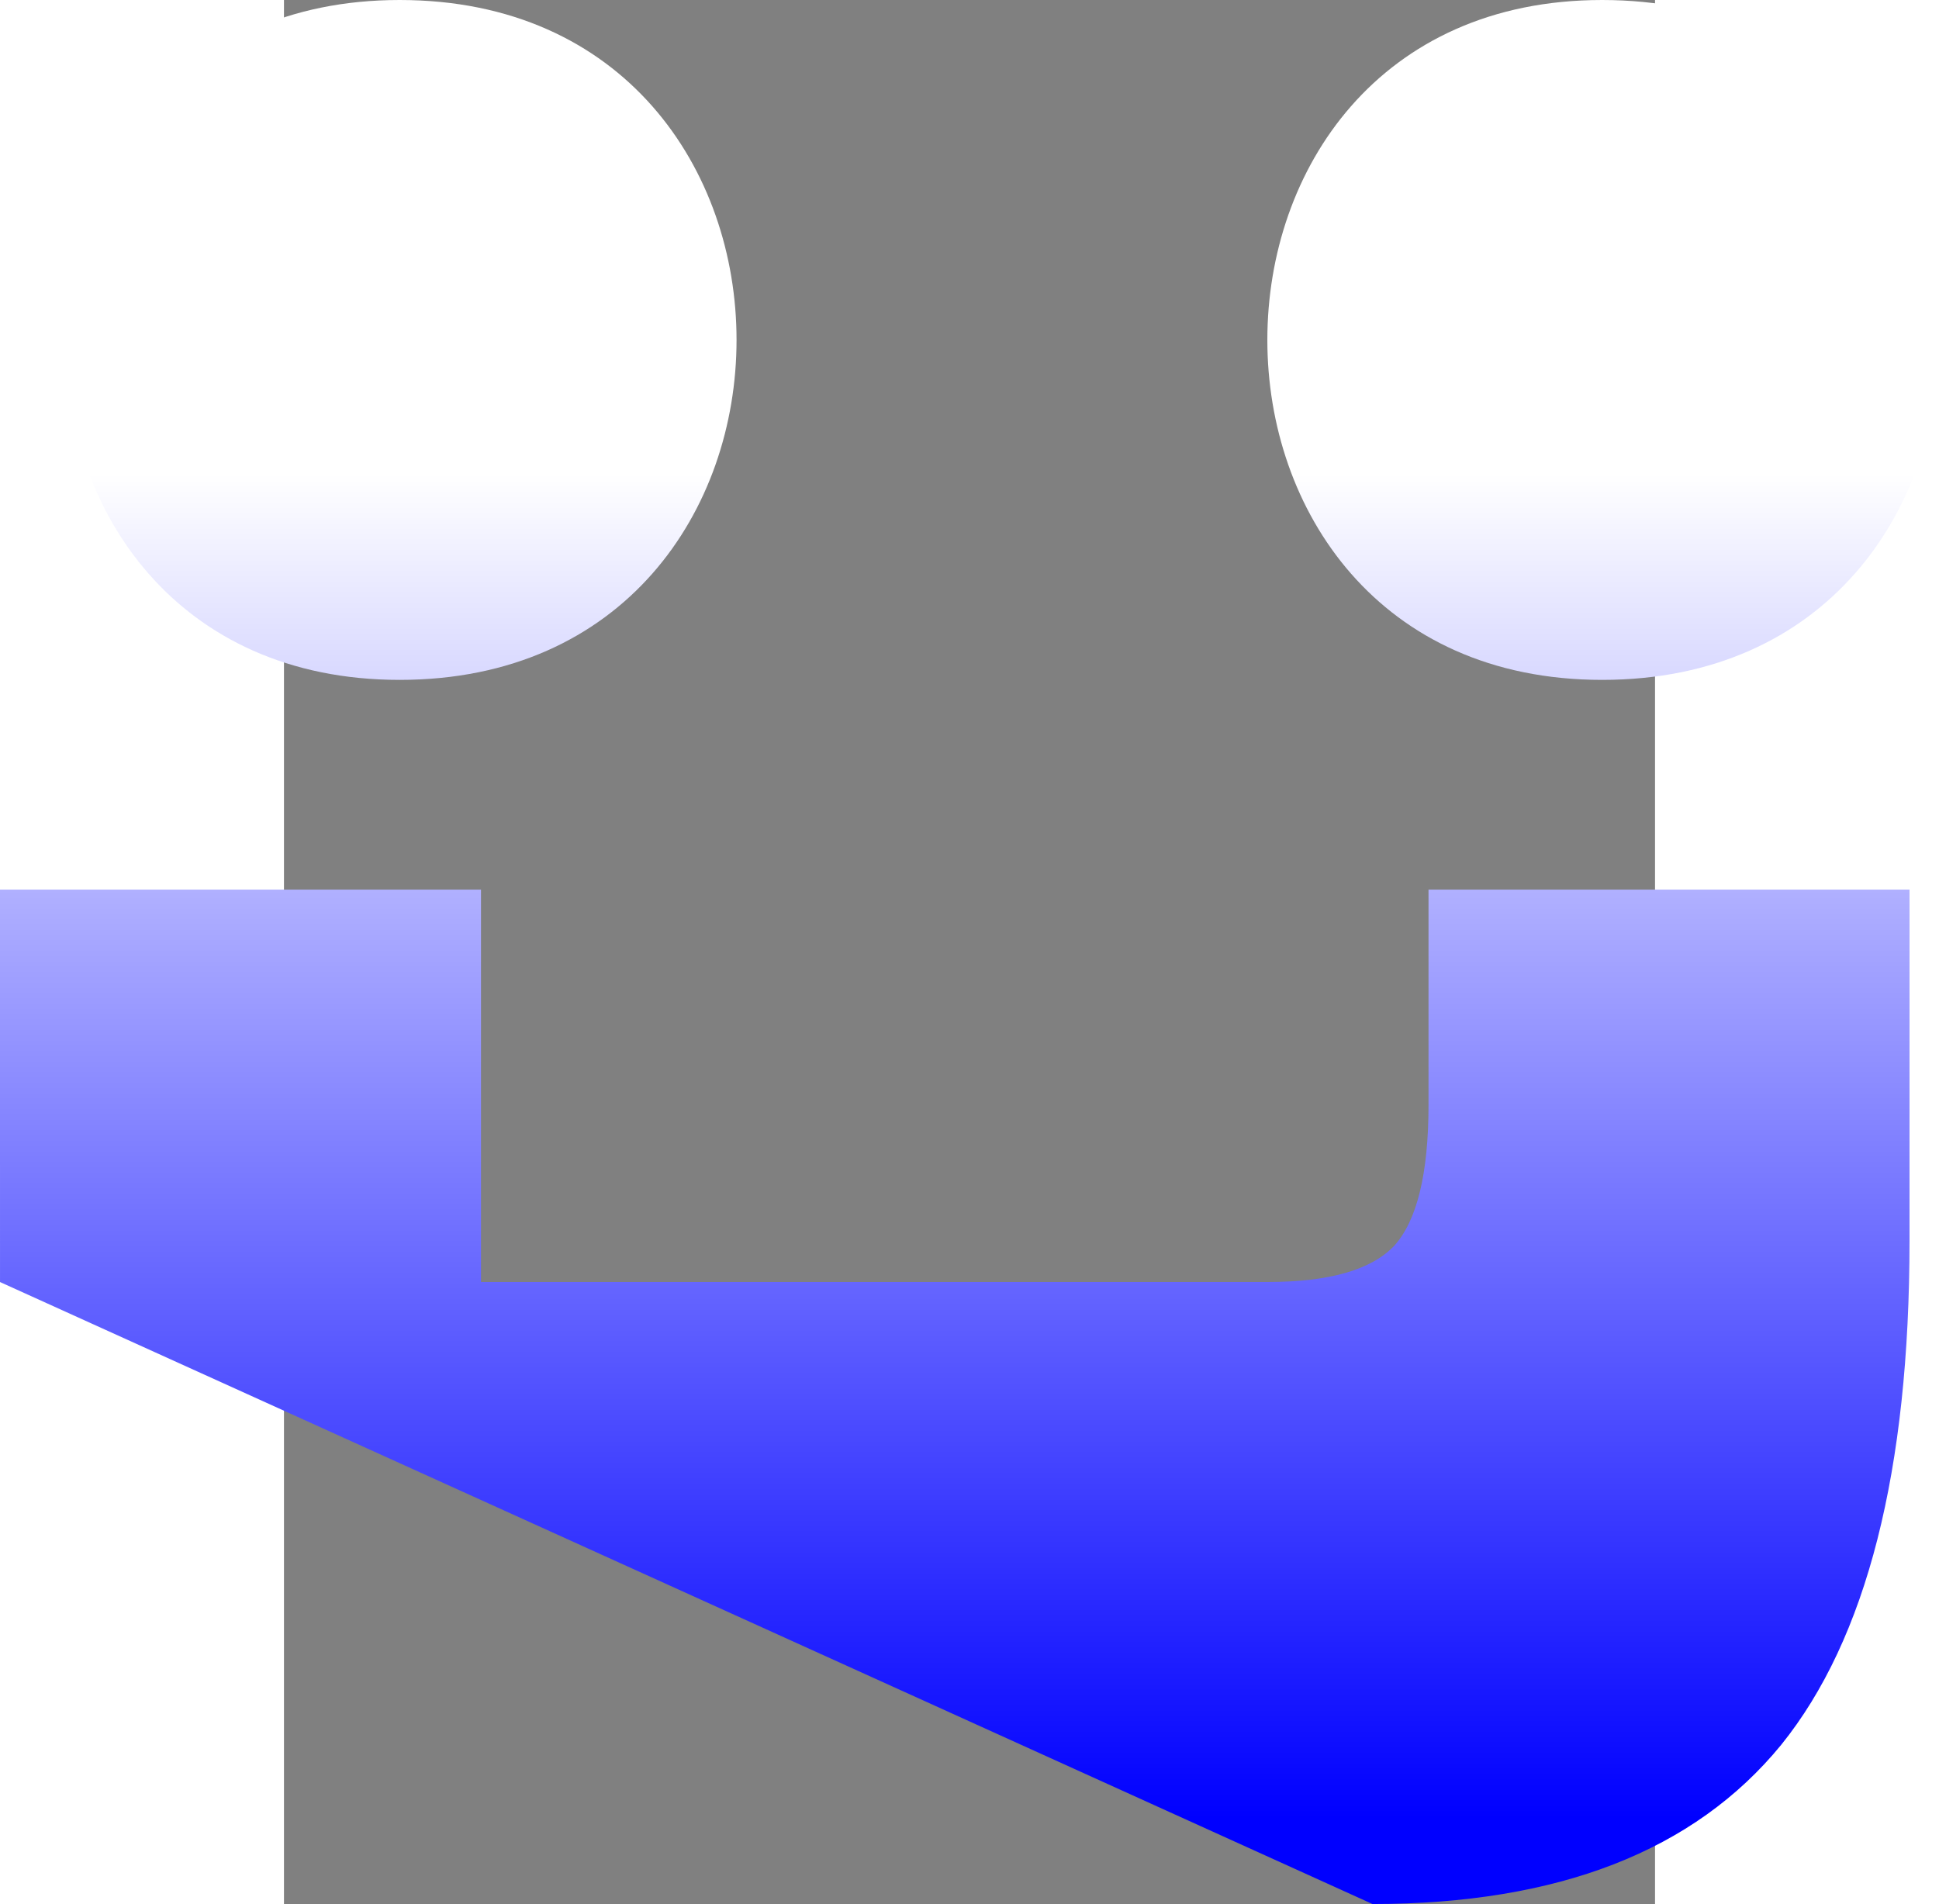 <svg width="6.283" height="6.17" version="1.1" viewBox="0 0 41.233 57.265" xmlns="http://www.w3.org/2000/svg">
<rect x="0" y="0" width="41.233" height="57.265" fill="#808080" stroke="none"/>
<linearGradient id="grad" gradientTransform="rotate(90)">
	<stop offset="5%" stop-color="white" />
	<stop offset="95%" stop-color="blue" />
</linearGradient>
 <path
	d="m-8.541 26.756h14.466v11.801h23.656c1.849 0 3.118-.363 3.807-1.088.689-.761 1.033-2.175 1.033-4.242v-6.471h14.466v10.55c0 6.925-1.287 11.982-3.861 15.173-2.61 3.19-6.707 4.786-12.29 4.786l-41.276-18.707zm48.183-6.308c-13.424 0-13.424-20.448 0-20.448 13.51 0 13.51 20.448 0 20.448zm-36.164 0c-13.424 0-13.424-20.448 0-20.448 13.51 0 13.51 20.448 0 20.448z"
	fill="url(#grad)" aria-label="t:"
 />
</svg>
